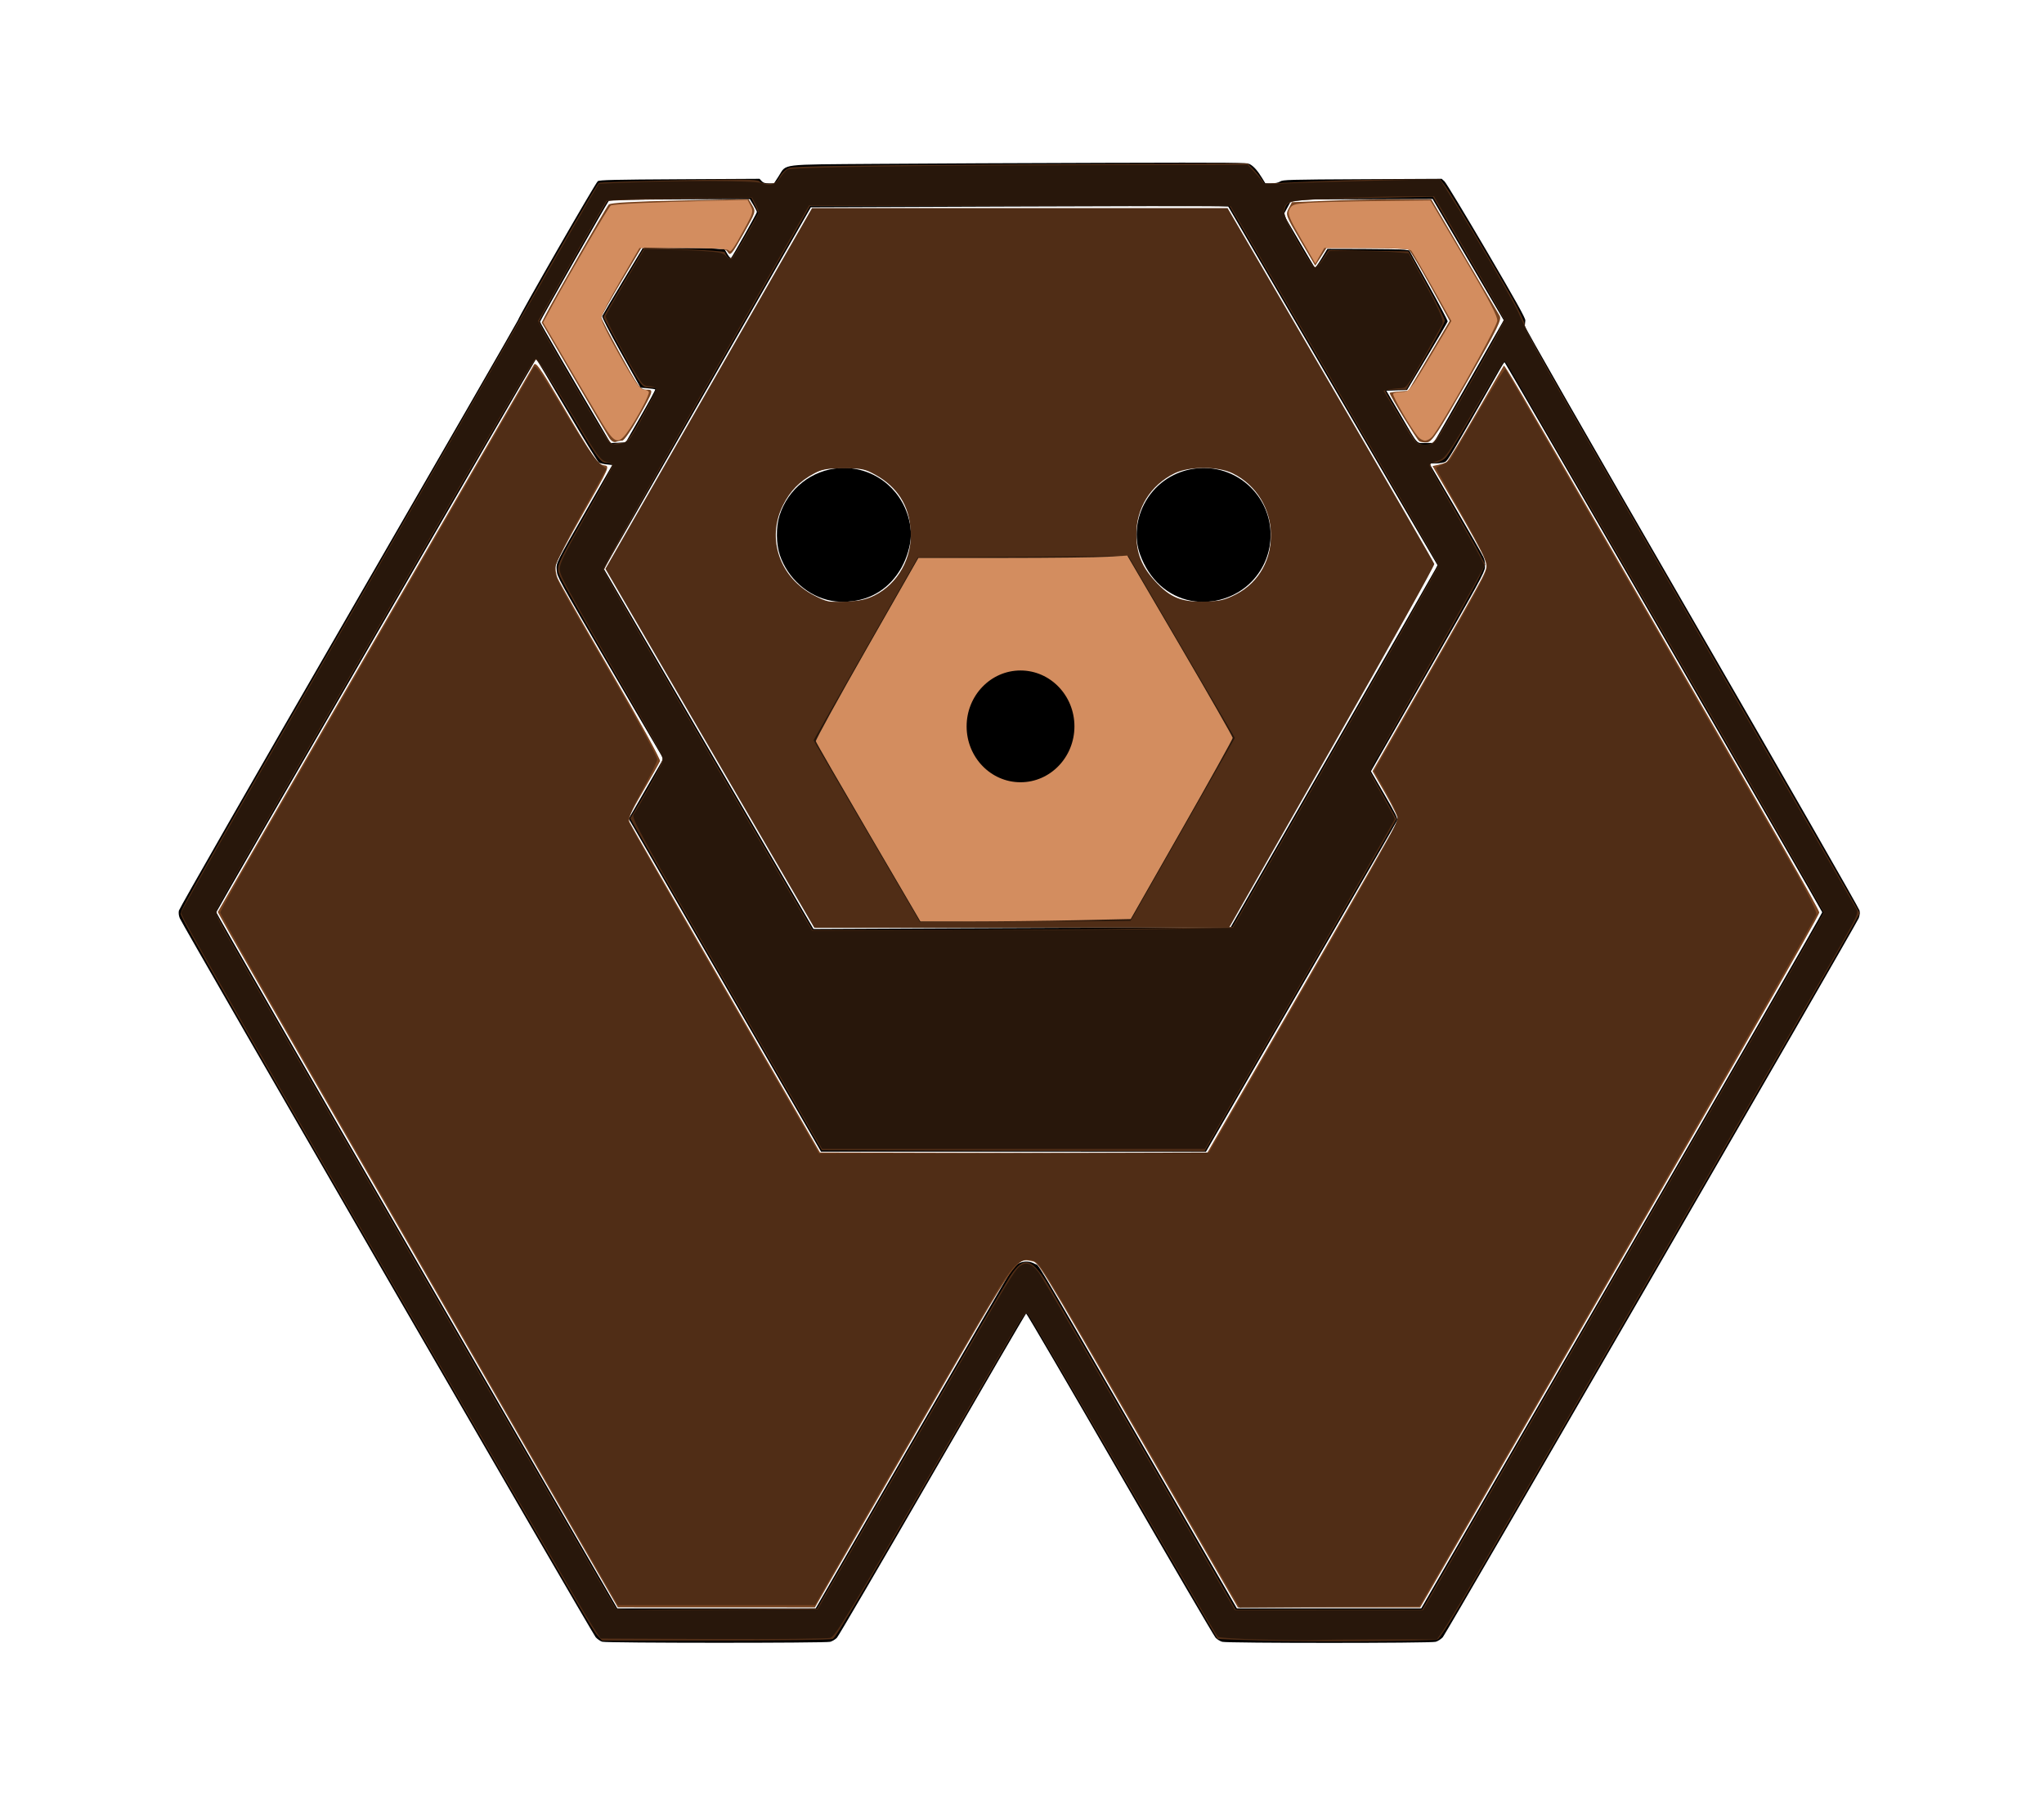 <?xml version="1.0" encoding="UTF-8" standalone="no"?>
<svg
   xmlns:dc="http://purl.org/dc/elements/1.1/"
   xmlns:cc="http://creativecommons.org/ns#"
   xmlns:rdf="http://www.w3.org/1999/02/22-rdf-syntax-ns#"
   xmlns:svg="http://www.w3.org/2000/svg"
   xmlns="http://www.w3.org/2000/svg"
   xmlns:sodipodi="http://sodipodi.sourceforge.net/DTD/sodipodi-0.dtd"
   xmlns:inkscape="http://www.inkscape.org/namespaces/inkscape"
   version="1.1"
   id="svg24"
   width="356.8"
   height="314.286"
   viewBox="0 0 356.8 314.286"
   sodipodi:docname="hexabear.svg"
   inkscape:version="1.0.2-2 (e86c870879, 2021-01-15)">
  <defs
     id="defs28" />
  <sodipodi:namedview
     pagecolor="#ffffff"
     bordercolor="#666666"
     borderopacity="1"
     objecttolerance="10"
     gridtolerance="10"
     guidetolerance="10"
     inkscape:pageopacity="0"
     inkscape:pageshadow="2"
     inkscape:window-width="1920"
     inkscape:window-height="1013"
     id="namedview26"
     showgrid="false"
     inkscape:zoom="3.1351187"
     inkscape:cx="178.07386"
     inkscape:cy="157.53278"
     inkscape:window-x="-9"
     inkscape:window-y="-9"
     inkscape:window-maximized="1"
     inkscape:current-layer="g32"
     inkscape:document-rotation="0" />
  <g
     inkscape:groupmode="layer"
     inkscape:label="Image"
     id="g32">
    <path
       style="fill:#000000;stroke-width:0.188"
       d="m 105.132,286.64 c -0.313,-0.091 -0.829,-0.443 -1.146,-0.782 -0.565,-0.603 -72.036,-124.184 -72.598,-125.529 -0.182,-0.435 -0.24,-0.919 -0.162,-1.337 0.068,-0.362 13.305,-23.475 29.543,-51.586 16.181,-28.012 29.509,-51.167 29.616,-51.455 0.439,-1.173 13.598,-24.08 13.971,-24.32 0.331,-0.213 2.899,-0.273 14.32,-0.336 l 13.917,-0.076 0.358,0.397 c 0.27,0.299 0.581,0.397 1.26,0.397 h 0.902 l 0.83,-1.283 c 1.407,-2.174 -0.091,-1.99 17.242,-2.122 8.223,-0.063 26.08,-0.145 39.682,-0.183 22.86,-0.064 24.775,-0.045 25.316,0.246 0.667,0.359 1.367,1.155 2.154,2.448 l 0.544,0.893 h 1.045 c 0.677,0 1.221,-0.115 1.546,-0.328 0.462,-0.303 1.565,-0.333 14.345,-0.397 l 13.845,-0.069 0.49,0.444 c 0.27,0.244 3.565,5.691 7.322,12.104 5.099,8.703 6.821,11.791 6.788,12.177 -0.024,0.284 -0.066,0.708 -0.092,0.94 -0.031,0.277 10.051,17.904 29.133,50.936 16.171,27.992 29.236,50.806 29.305,51.17 0.079,0.422 0.02,0.903 -0.163,1.343 -0.561,1.342 -72.028,124.918 -72.592,125.52 -0.316,0.337 -0.874,0.696 -1.24,0.798 -0.907,0.252 -36.349,0.251 -37.256,0 -0.368,-0.102 -0.89,-0.419 -1.16,-0.704 -0.27,-0.285 -7.787,-13.153 -16.704,-28.595 -8.917,-15.442 -16.285,-28.052 -16.373,-28.022 -0.088,0.03 -7.443,12.663 -16.344,28.073 -8.901,15.41 -16.409,28.253 -16.684,28.54 -0.275,0.287 -0.8,0.605 -1.168,0.707 -0.844,0.235 -38.983,0.223 -39.791,-0.011 z m 54.156,-35.11 c 9.298,-16.11 17.112,-29.573 17.366,-29.918 0.995,-1.353 2.595,-1.733 3.993,-0.947 0.869,0.489 -1.113,-2.849 18.898,31.812 l 16.362,28.34 16.09,0.002 16.09,0.002 35.032,-60.644 c 19.267,-33.354 35.004,-60.76 34.969,-60.901 -0.086,-0.355 -55.329,-96.025 -55.454,-96.037 -0.056,-0.005 -0.402,0.52 -0.769,1.166 -8.568,15.069 -9.109,15.984 -9.6,16.237 -0.282,0.146 -1.019,0.265 -1.637,0.265 h -1.124 l 4.53,7.758 c 2.492,4.267 4.695,8.13 4.897,8.585 0.263,0.593 0.344,1.103 0.286,1.805 -0.073,0.885 -1.018,2.613 -9.996,18.293 l -9.915,17.315 2.373,4.092 c 1.979,3.412 2.343,4.158 2.193,4.488 -0.099,0.218 -1.291,2.318 -2.648,4.668 -1.357,2.35 -3.579,6.198 -4.938,8.551 -1.359,2.353 -3.082,5.336 -3.829,6.629 -0.748,1.293 -3.755,6.498 -6.683,11.566 -2.928,5.068 -6.35,10.992 -7.606,13.165 -1.255,2.172 -3.491,6.044 -4.969,8.604 l -2.687,4.654 -33.599,-0.002 -33.599,-0.002 -2.191,-3.807 c -3.778,-6.564 -6.667,-11.568 -17.183,-29.76 -3.759,-6.503 -5.274,-9.128 -10.147,-17.584 -1.222,-2.12 -2.633,-4.557 -3.136,-5.414 l -0.915,-1.559 2.198,-3.801 c 1.209,-2.091 2.568,-4.449 3.021,-5.242 l 0.823,-1.441 -9.262,-15.861 c -9.072,-15.536 -9.263,-15.884 -9.34,-17.002 -0.096,-1.405 -0.328,-0.935 5.38,-10.894 l 4.311,-7.523 -0.963,-0.1 c -0.529,-0.055 -1.132,-0.195 -1.34,-0.311 -0.207,-0.116 -2.741,-4.239 -5.629,-9.162 -2.889,-4.923 -5.3,-8.951 -5.359,-8.951 -0.126,5.65e-4 -55.745,96.235 -55.836,96.609 -0.034,0.14 15.702,27.546 34.97,60.9 l 35.032,60.645 h 17.317 17.317 z m 42.498,-89.566 12.992,-5.6e-4 17.772,-31.051 c 9.775,-17.078 17.909,-31.316 18.076,-31.641 l 0.304,-0.591 -18.267,-31.313 -18.267,-31.313 -1.784,-0.062 c -0.981,-0.034 -17.375,-0.003 -36.43,0.07 l -34.645,0.133 -18.062,31.57 -18.062,31.57 18.291,31.426 18.291,31.426 23.398,-0.111 c 12.869,-0.061 29.245,-0.112 36.39,-0.112 z m -24.997,-33.03 c -3.686,-0.569 -6.967,-2.922 -8.549,-6.129 -1.782,-3.615 -1.701,-7.379 0.236,-10.866 0.77,-1.388 2.964,-3.524 4.399,-4.283 2.259,-1.196 5.369,-1.656 7.807,-1.154 0.548,0.113 1.716,0.548 2.595,0.967 3.83,1.826 6.394,5.885 6.394,10.121 0,4.951 -3.091,9.228 -7.816,10.814 -1.413,0.474 -3.805,0.724 -5.066,0.529 z m -31.681,-24.043 c -4.058,-0.763 -7.584,-3.887 -8.969,-7.945 -0.671,-1.966 -0.703,-4.917 -0.074,-6.917 1.479,-4.702 5.668,-8.011 10.513,-8.307 5.633,-0.344 10.652,3.354 12.068,8.892 0.509,1.989 0.477,3.614 -0.111,5.647 -1.173,4.058 -3.968,7.089 -7.594,8.234 -1.861,0.588 -4.028,0.735 -5.833,0.395 z m 62.813,0 c -4.075,-0.767 -7.324,-3.707 -8.906,-8.06 -1.073,-2.954 -0.694,-6.471 1.009,-9.366 3.867,-6.574 12.939,-7.732 18.331,-2.34 4.524,4.524 4.599,11.768 0.17,16.382 -2.678,2.79 -6.789,4.102 -10.603,3.384 z M 111.852,72.667 c 1.445,-2.516 2.583,-4.62 2.527,-4.675 -0.055,-0.055 -0.654,-0.145 -1.33,-0.199 l -1.229,-0.099 -3.405,-6.098 c -2.072,-3.711 -3.361,-6.212 -3.293,-6.39 0.061,-0.16 1.681,-2.906 3.599,-6.101 l 3.487,-5.809 5.585,0.001 c 3.071,6.21e-4 6.287,0.056 7.145,0.123 l 1.56,0.121 0.487,0.83 c 0.268,0.457 0.55,0.761 0.628,0.677 0.297,-0.323 4.51,-7.82 4.509,-8.025 -3.8e-4,-0.119 -0.278,-0.676 -0.616,-1.238 l -0.615,-1.023 -12.219,0.049 c -6.721,0.027 -12.285,0.112 -12.364,0.19 -0.244,0.236 -12.028,20.976 -12.038,21.187 -0.008,0.159 5.561,9.753 11.345,19.545 l 0.956,1.619 1.327,-0.055 1.327,-0.055 2.628,-4.575 z m 138.81,3.963 c 0.242,-0.388 3.001,-5.209 6.132,-10.713 l 5.693,-10.008 -6.209,-10.585 -6.209,-10.585 -1.238,0.006 c -0.681,0.003 -6.21,0.025 -12.286,0.048 l -11.049,0.042 -0.715,1.313 -0.715,1.313 2.658,4.563 c 1.462,2.51 2.717,4.624 2.788,4.699 0.071,0.075 0.593,-0.63 1.16,-1.565 l 1.03,-1.701 6.3,0.016 c 3.465,0.009 6.681,0.067 7.146,0.128 l 0.846,0.112 3.385,6.093 c 1.862,3.351 3.359,6.192 3.327,6.314 -0.032,0.122 -1.64,2.866 -3.573,6.1 l -3.515,5.879 -1.809,0.058 -1.809,0.058 2.373,4.057 c 3.315,5.667 2.785,5.064 4.444,5.064 h 1.404 z"
       id="path36" />
    <path
       style="fill:#784421;stroke-width:0.387"
       d="M 93.762,256.19 C 55.45,189.732 42.281,166.854 40.242,163.218 l -2.228,-3.976 7.831,-13.613 c 4.307,-7.487 16.64,-28.834 27.407,-47.438 C 84.018,79.586 92.997,64.059 93.204,63.685 c 0.309,-0.558 1.1,0.548 4.419,6.177 6.032,10.233 6.73,11.242 7.879,11.387 0.969,0.122 0.89,0.302 -3.634,8.234 -2.544,4.46 -4.727,8.573 -4.852,9.141 -0.125,0.568 0.019,1.616 0.319,2.329 0.3,0.713 4.493,8.065 9.317,16.338 4.824,8.273 8.677,15.287 8.562,15.586 -0.115,0.299 -1.44,2.653 -2.946,5.23 -2.248,3.849 -2.669,4.828 -2.36,5.482 0.207,0.438 7.767,13.583 16.799,29.21 l 16.422,28.413 33.775,0.086 33.775,0.086 16.623,-28.826 c 9.143,-15.854 16.679,-29.072 16.749,-29.373 0.069,-0.301 -0.906,-2.346 -2.168,-4.545 l -2.294,-3.998 9.044,-15.81 c 4.974,-8.695 9.495,-16.727 10.046,-17.847 0.981,-1.995 0.989,-2.072 0.365,-3.672 -0.351,-0.899 -2.516,-4.853 -4.811,-8.786 l -4.174,-7.152 1.026,-0.228 c 0.565,-0.126 1.216,-0.345 1.447,-0.488 0.231,-0.143 2.546,-3.954 5.143,-8.47 2.597,-4.515 4.77,-8.267 4.828,-8.337 0.146,-0.177 1.786,2.626 21.234,36.273 26.393,45.663 33.832,58.676 33.832,59.183 0,0.609 -16.713,29.751 -60.668,105.788 l -8.995,15.56 H 231.997 216.09 l -16.131,-27.93 c -19.505,-33.772 -18.572,-32.252 -19.997,-32.565 -2.479,-0.544 -2.453,-0.582 -17.463,25.376 -7.789,13.469 -15.53,26.878 -17.203,29.797 l -3.042,5.308 -17.203,-0.006 -17.203,-0.006 -14.088,-24.438 z"
       id="path50" />
    <path
       style="fill:#784421;stroke-width:0.387"
       d="m 247.732,77.029 c -0.386,-0.255 -5.16,-8.045 -5.16,-8.421 0,-0.077 0.735,-0.193 1.634,-0.258 l 1.634,-0.119 3.61,-6.098 3.61,-6.098 -3.352,-6.079 c -1.844,-3.344 -3.551,-6.207 -3.795,-6.363 -0.244,-0.156 -3.574,-0.285 -7.401,-0.287 l -6.958,-0.003 -0.984,1.54 -0.984,1.54 -2.607,-4.431 c -2.54,-4.317 -2.593,-4.46 -2.034,-5.541 l 0.574,-1.11 6.11,-0.253 c 3.361,-0.139 8.833,-0.254 12.16,-0.255 l 6.049,-0.001 5.709,9.761 c 3.14,5.369 5.932,10.109 6.205,10.534 0.444,0.692 -0.144,1.895 -5.573,11.404 -5.217,9.139 -6.205,10.645 -7.036,10.731 -0.532,0.055 -1.167,-0.032 -1.412,-0.193 z"
       id="path52" />
    <path
       style="fill:#784421;stroke-width:0.387"
       d="m 106.359,76.476 c -0.32,-0.495 -3.107,-5.233 -6.192,-10.53 l -5.609,-9.63 0.608,-1.194 c 1.363,-2.678 10.694,-19.009 11.094,-19.417 0.292,-0.298 4.295,-0.525 12.415,-0.704 l 11.984,-0.265 0.653,1.111 c 0.65,1.105 0.642,1.131 -1.564,5.031 -2.001,3.54 -2.262,3.848 -2.686,3.169 -0.438,-0.701 -0.959,-0.751 -7.798,-0.751 h -7.329 l -3.492,5.861 c -1.921,3.224 -3.492,6.029 -3.492,6.235 0,0.206 1.518,3.135 3.373,6.509 3.146,5.723 3.448,6.135 4.487,6.135 1.362,0 1.354,0.026 -1.523,5.122 -1.171,2.073 -2.365,3.769 -2.655,3.769 -0.29,0 -0.789,0.101 -1.109,0.224 -0.355,0.136 -0.811,-0.129 -1.165,-0.677 z"
       id="path54" />
    <path
       style="fill:#502d16;stroke-width:0.387"
       d="M 123.912,130.646 105.681,99.316 123.715,67.827 141.749,36.338 h 36.268 36.268 l 17.981,30.829 c 9.889,16.956 18.037,31.041 18.105,31.301 0.069,0.259 -7.964,14.652 -17.851,31.985 l -17.976,31.513 -36.201,0.004 -36.201,0.004 z m 59.406,-2.628 c 4.219,-2.17 6.41,-5.661 6.43,-10.245 0.015,-3.255 -0.845,-5.509 -3.018,-7.915 -2.171,-2.403 -4.803,-3.551 -8.144,-3.551 -3.797,0 -5.91,0.809 -8.264,3.163 -3.287,3.288 -4.289,7.479 -2.858,11.966 0.838,2.628 4.135,6.094 6.686,7.028 2.442,0.894 6.993,0.672 9.168,-0.447 z m -30.671,-24.048 c 4.116,-2.056 6.632,-6.581 6.33,-11.385 -0.272,-4.321 -2.337,-7.567 -6.161,-9.685 -1.851,-1.025 -2.404,-1.139 -5.535,-1.136 -2.863,0.002 -3.768,0.157 -5.111,0.872 -2.586,1.378 -4.232,3.05 -5.501,5.589 -2.931,5.866 -0.537,12.717 5.515,15.777 2.206,1.116 2.632,1.198 5.487,1.059 2.283,-0.111 3.589,-0.397 4.978,-1.091 z m 63.074,-0.181 c 8.45,-4.321 8.119,-16.877 -0.558,-21.152 -2.545,-1.254 -7.588,-1.252 -10.139,0.005 -4.206,2.072 -6.697,6.079 -6.662,10.716 0.025,3.298 0.959,5.608 3.29,8.136 2.662,2.888 4.601,3.663 8.861,3.543 2.393,-0.067 3.343,-0.295 5.208,-1.249 z"
       id="path56" />
    <path
       style="fill:#502d16;stroke-width:0.387"
       d="m 202.913,257.367 c -15.628,-27.059 -19.957,-34.414 -21.277,-36.149 -0.734,-0.965 -1.248,-1.256 -2.217,-1.256 -1.514,0 -2.522,0.976 -4.991,4.832 -1.599,2.497 -18.709,31.934 -28.139,48.412 l -4.034,7.048 -17.203,-0.002 -17.203,-0.002 -26.867,-46.659 c -37.152,-64.52 -42.523,-73.906 -42.523,-74.306 0,-0.192 2.585,-4.84 5.743,-10.33 4.582,-7.963 48.343,-83.729 49.033,-84.893 0.273,-0.46 1.145,0.831 5.89,8.716 2.409,4.003 4.892,7.667 5.543,8.176 l 1.179,0.923 -4.362,7.853 c -2.437,4.387 -4.44,8.456 -4.538,9.22 -0.207,1.601 0.057,2.13 7.236,14.511 6.663,11.491 10.484,18.434 10.539,19.147 0.025,0.325 -1.14,2.718 -2.588,5.316 -1.571,2.819 -2.558,5.012 -2.447,5.438 0.103,0.392 7.635,13.614 16.738,29.381 l 16.552,28.668 34.034,-0.099 34.034,-0.099 7.693,-13.337 c 22.918,-39.731 25.425,-44.235 25.22,-45.31 -0.11,-0.576 -1.075,-2.597 -2.143,-4.492 l -1.942,-3.445 8.242,-14.458 c 11.854,-20.794 11.636,-20.37 11.329,-22.004 -0.142,-0.756 -2.17,-4.718 -4.507,-8.804 -2.337,-4.087 -4.249,-7.521 -4.249,-7.633 0,-0.111 0.482,-0.371 1.071,-0.576 0.589,-0.205 1.293,-0.729 1.564,-1.163 0.271,-0.434 2.472,-4.177 4.89,-8.317 2.418,-4.14 4.477,-7.392 4.575,-7.225 6.947,11.83 45.706,79.016 50.943,88.305 2.116,3.753 3.438,6.508 3.327,6.932 -0.222,0.848 -21.493,38.024 -49.085,85.789 l -20.21,34.985 -15.699,0.101 -15.699,0.101 z"
       id="path58" />
    <path
       style="fill:#d38d5f;stroke-width:0.387"
       d="m 105.026,73.739 c -1.05,-1.754 -3.779,-6.392 -6.065,-10.308 l -4.156,-7.118 1.476,-2.739 c 2.939,-5.457 9.932,-17.435 10.322,-17.682 0.426,-0.27 7.324,-0.602 17.596,-0.849 l 6.298,-0.151 0.537,1.039 c 0.5,0.967 0.431,1.235 -1,3.872 -2.032,3.746 -2.522,4.42 -2.838,3.909 -0.169,-0.273 -2.876,-0.415 -7.912,-0.415 h -7.656 l -3.339,5.73 c -1.836,3.151 -3.339,6.044 -3.339,6.428 0,0.733 1.97,4.547 4.953,9.588 1.131,1.912 2.016,2.996 2.446,2.996 0.37,0 0.777,0.168 0.904,0.373 0.246,0.399 -2.326,5.179 -3.909,7.262 -1.495,1.969 -2.162,1.67 -4.318,-1.933 z"
       id="path60" />
    <path
       style="fill:#d38d5f;stroke-width:0.387"
       d="m 247.521,76.252 c -1.161,-1.348 -4.531,-7.18 -4.333,-7.5 0.111,-0.18 0.786,-0.328 1.499,-0.328 1.263,0 1.39,-0.158 4.98,-6.19 l 3.684,-6.19 -3.304,-5.891 c -1.817,-3.24 -3.481,-6.108 -3.697,-6.374 -0.29,-0.356 -2.335,-0.482 -7.787,-0.479 l -7.394,0.004 -0.782,1.363 -0.782,1.363 -2.463,-4.282 c -2.146,-3.731 -2.409,-4.399 -2.046,-5.197 0.368,-0.807 0.752,-0.941 3.244,-1.134 1.555,-0.12 6.993,-0.266 12.085,-0.325 l 9.258,-0.107 5.924,10.051 c 4.478,7.598 5.881,10.287 5.75,11.02 -0.268,1.494 -9.746,18.348 -11.357,20.196 -0.325,0.372 -0.884,0.677 -1.243,0.677 -0.359,0 -0.916,-0.304 -1.236,-0.677 z"
       id="path62" />
    <path
       style="fill:#502d16;stroke-width:0.387"
       d="M 141.917,161.107 C 140.25,158.474 106.11,99.562 106.11,99.318 c 0,-0.16 8.054,-14.353 17.897,-31.539 l 17.897,-31.248 h 36.116 36.116 l 5.757,9.858 c 17.083,29.249 29.751,51.193 29.915,51.821 0.21,0.805 -3.635,7.794 -22.638,41.15 l -12.774,22.421 -35.964,0.099 -35.964,0.099 z m 41.788,-33.082 c 6.517,-3.382 8.251,-11.904 3.615,-17.768 -2.215,-2.803 -4.729,-3.949 -8.661,-3.949 -4.358,0 -5.863,0.551 -8.406,3.077 -2.55,2.534 -3.452,4.757 -3.447,8.492 0.006,4.261 2.815,8.635 6.761,10.526 2.188,1.049 7.791,0.839 10.137,-0.378 z m -31.012,-23.841 c 2.318,-1.136 4.665,-3.766 5.619,-6.295 0.673,-1.784 0.804,-2.81 0.678,-5.309 -0.25,-4.948 -2.453,-8.199 -6.934,-10.232 -2.516,-1.142 -7.225,-1.072 -9.84,0.146 -7.438,3.464 -9.28,13.472 -3.514,19.092 0.891,0.869 2.403,2.032 3.36,2.585 1.595,0.922 2.045,0.996 5.412,0.889 2.681,-0.086 4.09,-0.322 5.219,-0.875 z m 63.217,-0.27 c 4.098,-2.419 5.974,-5.737 5.972,-10.559 -0.002,-2.601 -0.174,-3.446 -1.082,-5.302 -1.292,-2.641 -3.88,-5.038 -6.346,-5.878 -2.29,-0.78 -6.421,-0.78 -8.711,0 -2.463,0.839 -5.053,3.237 -6.35,5.88 -0.922,1.878 -1.082,2.672 -1.066,5.302 0.014,2.285 0.229,3.547 0.822,4.832 1.167,2.528 3.316,4.81 5.635,5.985 1.854,0.939 2.346,1.016 5.713,0.894 3.144,-0.115 3.938,-0.284 5.412,-1.154 z"
       id="path64" />
    <path
       style="fill:#502d16;stroke-width:0.387"
       d="m 220.537,286.446 c -4.359,-0.125 -7.951,-0.262 -7.983,-0.304 -0.186,-0.242 -3.276,-5.545 -16.977,-29.132 -17.089,-29.418 -16.113,-27.771 -16.463,-27.771 -0.143,0 -0.941,1.174 -1.772,2.609 -27.329,47.158 -31.276,53.868 -31.947,54.308 -0.238,0.156 -9.405,0.287 -20.371,0.29 l -19.938,0.006 -0.782,-0.87 c -0.815,-0.906 -2.868,-4.41 -26.11,-44.553 -38.3,-66.152 -46.691,-80.801 -46.691,-81.516 0,-0.725 3.978,-7.731 32.825,-57.799 C 77.265,79.259 89.457,58.015 91.421,54.507 97.003,44.533 104.206,32.114 104.522,31.919 c 0.158,-0.097 6.467,-0.3 14.022,-0.451 10.213,-0.203 13.806,-0.159 14.011,0.172 0.151,0.245 0.87,0.446 1.596,0.446 1.08,0 1.431,-0.214 1.929,-1.176 0.335,-0.647 1.078,-1.368 1.653,-1.602 0.726,-0.296 13.083,-0.482 40.541,-0.611 l 39.497,-0.186 0.9,0.918 c 0.495,0.505 1.161,1.305 1.48,1.778 l 0.58,0.86 7.925,-0.366 c 4.359,-0.201 11.265,-0.371 15.347,-0.376 l 7.422,-0.011 0.936,1.256 c 1.001,1.343 7.964,13.023 11.595,19.45 1.209,2.14 2.198,4.23 2.198,4.644 0,0.935 1.75,4.034 30.222,53.511 12.664,22.006 24.205,42.095 25.648,44.642 l 2.623,4.632 -1.286,2.327 c -3.169,5.732 -61.687,106.954 -68.681,118.804 -1.795,3.042 -3.471,5.593 -3.723,5.67 -0.915,0.278 -22.69,0.42 -30.419,0.198 z m -74.779,-11.011 c 1.727,-2.977 9.018,-15.589 16.203,-28.027 7.185,-12.438 13.661,-23.52 14.391,-24.626 2.432,-3.687 3.81,-3.241 7.054,2.285 1.285,2.188 9.078,15.673 17.318,29.967 l 14.982,25.988 16.271,0.01 16.271,0.01 7.755,-13.433 c 34.296,-59.412 47.653,-82.581 54.477,-94.495 l 7.903,-13.797 -3.943,-6.885 C 308.138,141.433 288.288,107.038 275.883,85.627 269.601,74.784 264.102,65.261 263.664,64.466 c -0.438,-0.796 -0.906,-1.448 -1.039,-1.45 -0.133,-0.002 -2.3,3.606 -4.815,8.018 -2.515,4.412 -4.964,8.413 -5.443,8.891 -0.478,0.478 -1.331,0.87 -1.895,0.87 -1.315,0 -1.363,-0.118 3.087,7.538 1.977,3.402 4.069,7.093 4.649,8.202 l 1.054,2.017 -0.942,2.042 c -0.518,1.123 -5.062,9.236 -10.098,18.028 l -9.156,15.986 2.359,4.197 2.359,4.197 -16.746,29.008 -16.746,29.008 -33.42,-0.095 -33.42,-0.095 -16.725,-28.967 -16.725,-28.967 0.712,-1.186 c 3.74,-6.229 5.115,-8.869 4.949,-9.503 -0.104,-0.4 -4.039,-7.333 -8.743,-15.406 -4.704,-8.074 -8.827,-15.336 -9.162,-16.137 -0.746,-1.786 -0.902,-1.418 4.909,-11.6 2.32,-4.065 4.219,-7.588 4.219,-7.828 0,-0.24 -0.485,-0.437 -1.078,-0.437 -0.996,0 -1.49,-0.691 -6.475,-9.073 -2.968,-4.99 -5.57,-9.021 -5.781,-8.956 -0.406,0.123 -4.243,6.679 -29.559,50.502 -24.835,42.99 -26.303,45.557 -26.303,46.002 0,0.231 1.154,2.457 2.565,4.946 5.429,9.577 65.867,114.38 66.872,115.96 l 0.556,0.874 17.469,-0.101 17.469,-0.101 z m 53.655,-113.33 15.727,-0.256 17.968,-31.441 c 9.882,-17.292 17.968,-31.553 17.968,-31.691 0,-0.137 -8.204,-14.316 -18.232,-31.508 L 214.613,35.952 h -36.6 -36.6 l -18.057,31.553 c -9.931,17.354 -18.005,31.771 -17.941,32.038 0.064,0.267 8.282,14.51 18.263,31.652 l 18.147,31.167 h 20.93 c 11.512,0 28.007,-0.115 36.657,-0.256 z M 108.625,77.315 c 0.755,0 1.326,-0.759 3.448,-4.585 1.398,-2.522 2.542,-4.696 2.542,-4.832 0,-0.136 -0.582,-0.247 -1.293,-0.247 -1.272,0 -1.35,-0.103 -4.657,-6.153 l -3.364,-6.153 3.594,-6.06 3.594,-6.06 6.958,0.273 c 3.827,0.15 7.005,0.384 7.061,0.519 0.351,0.839 0.829,1.279 1.164,1.072 0.213,-0.132 1.366,-1.968 2.563,-4.082 l 2.176,-3.842 -0.626,-1.312 -0.626,-1.312 -12.428,0.167 c -6.835,0.092 -12.549,0.279 -12.698,0.415 -0.431,0.396 -11.907,20.683 -11.907,21.049 0,0.334 3.164,5.876 9.163,16.051 2.404,4.077 3.419,5.48 3.848,5.315 0.32,-0.123 0.989,-0.223 1.487,-0.223 z M 256.535,66.878 c 3.361,-5.847 6.073,-10.819 6.028,-11.048 -0.045,-0.229 -2.863,-5.155 -6.262,-10.946 l -6.179,-10.529 -12.377,0.262 c -13.317,0.281 -13.052,0.236 -13.58,2.338 -0.233,0.926 4.81,9.885 5.455,9.693 0.213,-0.063 0.81,-0.76 1.327,-1.548 l 0.94,-1.432 6.984,0.105 6.984,0.105 3.184,5.799 c 1.751,3.189 3.186,6.026 3.19,6.304 0.003,0.278 -1.516,3.102 -3.377,6.275 l -3.383,5.77 -1.836,0.007 c -1.01,0.004 -1.836,0.079 -1.836,0.168 0,0.327 4.727,8.172 5.329,8.845 0.423,0.473 1.051,0.658 1.96,0.58 1.319,-0.114 1.421,-0.262 7.447,-10.746 z"
       id="path66" />
    <path
       style="fill:#28170b;stroke-width:0.319"
       d="m 220.592,286.27 c -4.474,-0.112 -7.843,-0.327 -8.014,-0.512 -0.162,-0.175 -3.298,-5.486 -6.968,-11.802 -22.009,-37.872 -26.103,-44.815 -26.43,-44.815 -0.424,0 -1.795,2.291 -15.459,25.836 -15.459,26.64 -17.884,30.645 -18.756,30.976 -0.429,0.163 -9.285,0.252 -20.426,0.206 l -19.669,-0.082 -1.476,-2.233 C 100.337,279.218 34.254,164.871 32.224,160.693 l -0.645,-1.327 1.375,-2.512 C 35.149,152.843 44.577,136.365 62.129,105.86 71.113,90.247 83.634,68.429 89.953,57.377 96.272,46.325 102.142,36.112 102.997,34.682 l 1.555,-2.601 4.466,-0.199 c 9.303,-0.415 22.574,-0.366 23.86,0.088 1.616,0.571 2.582,0.277 3.392,-1.035 0.369,-0.597 0.919,-1.194 1.222,-1.327 0.925,-0.405 22.023,-0.721 51.898,-0.778 l 28.381,-0.054 1.146,1.229 c 0.63,0.676 1.28,1.451 1.442,1.723 0.256,0.427 0.939,0.463 5.081,0.262 2.631,-0.127 9.534,-0.337 15.338,-0.466 l 10.554,-0.235 2.393,3.793 c 3.337,5.29 10.241,17.154 11.211,19.263 0.444,0.965 1.298,2.831 1.899,4.147 1.239,2.712 4.09,7.724 34.834,61.242 12.144,21.14 22.236,38.734 22.428,39.1 0.297,0.568 -0.071,1.399 -2.546,5.741 -8.156,14.312 -53.709,93.117 -64.733,111.988 -2.171,3.716 -4.41,7.412 -4.977,8.213 l -1.03,1.458 h -9.85 c -5.418,0 -10.48,0.051 -11.25,0.113 -0.77,0.062 -4.874,0.026 -9.12,-0.08 z m -63.369,-30.335 c 17.266,-29.837 19.583,-33.735 20.644,-34.727 1.063,-0.994 2.088,-0.737 3.333,0.836 0.889,1.123 9.451,15.805 26.876,46.087 l 7.477,12.994 16.427,6.3e-4 16.427,6.4e-4 19.918,-34.525 c 34.621,-60.008 50.095,-86.97 50.095,-87.285 0,-0.663 -55.227,-96.117 -55.698,-96.268 -0.196,-0.063 -2.189,3.013 -4.428,6.836 -5.789,9.883 -6.03,10.224 -7.523,10.626 -0.686,0.185 -1.248,0.51 -1.248,0.723 0,0.213 1.81,3.544 4.021,7.404 2.212,3.859 4.372,7.709 4.801,8.554 l 0.78,1.537 -1.735,3.247 c -0.954,1.786 -5.495,9.838 -10.091,17.893 -7.157,12.544 -8.311,14.745 -8.04,15.339 0.174,0.382 1.191,2.234 2.26,4.118 1.069,1.883 1.944,3.534 1.944,3.67 0,0.135 -7.451,13.15 -16.558,28.922 l -16.558,28.677 h -33.419 -33.419 l -16.67,-28.867 c -15.456,-26.764 -16.638,-28.916 -16.23,-29.541 1.194,-1.828 4.663,-8.099 4.975,-8.994 0.342,-0.982 0.105,-1.452 -6.751,-13.377 -10.761,-18.718 -11.138,-19.415 -11.138,-20.578 0,-0.726 0.925,-2.679 3.059,-6.459 4.219,-7.472 6.191,-11.155 6.191,-11.562 0,-0.19 -0.432,-0.44 -0.959,-0.555 -1.115,-0.245 -1.617,-0.919 -5.588,-7.512 -3.831,-6.36 -6.543,-10.509 -6.87,-10.509 -0.393,0 -4.71,7.341 -26.361,44.815 -24.582,42.547 -29.249,50.74 -29.373,51.564 -0.085,0.562 0.28,1.583 1.082,3.03 4.769,8.601 67.767,117.801 68.471,118.688 0.251,0.316 4.065,0.384 17.854,0.319 l 17.535,-0.082 z m 45.73,-93.742 12.28,-0.194 13.306,-23.285 c 17.482,-30.593 22.578,-39.62 22.578,-39.995 0,-0.4 -12.274,-21.63 -33.031,-57.131 l -3.264,-5.582 -36.795,-0.075 -36.795,-0.075 -13.787,24.157 c -15.515,27.185 -22.097,38.938 -22.097,39.455 0,0.194 1.814,3.505 4.031,7.359 4.303,7.479 28.203,48.617 30.802,53.018 l 1.554,2.631 24.468,-0.045 c 13.458,-0.025 29.994,-0.133 36.749,-0.239 z M 109.876,76.679 c 1.148,-1.418 4.776,-8.34 4.604,-8.786 -0.103,-0.27 -0.591,-0.468 -1.151,-0.468 -0.824,0 -1.131,-0.253 -2.03,-1.675 -1.967,-3.108 -5.677,-10.133 -5.574,-10.554 0.056,-0.229 1.602,-2.955 3.436,-6.056 l 3.334,-5.639 3.046,0.02 c 1.675,0.011 4.739,0.135 6.808,0.274 3.257,0.22 3.848,0.346 4.405,0.944 0.354,0.38 0.779,0.606 0.945,0.503 0.47,-0.29 4.765,-7.671 4.75,-8.162 -0.007,-0.24 -0.274,-0.926 -0.593,-1.525 l -0.58,-1.088 -9.694,0.087 c -5.332,0.048 -11.055,0.178 -12.719,0.29 l -3.025,0.204 -2.035,3.509 c -1.119,1.93 -3.804,6.654 -5.966,10.498 l -3.931,6.989 0.656,1.304 c 1.192,2.368 10.09,17.554 11.116,18.97 0.966,1.333 1.059,1.382 2.329,1.211 0.801,-0.107 1.538,-0.443 1.869,-0.852 z m 141.029,-0.084 c 0.931,-1.242 5.098,-8.366 8.984,-15.356 2.5,-4.497 2.782,-5.165 2.498,-5.917 -0.176,-0.466 -2.963,-5.395 -6.193,-10.952 l -5.873,-10.104 -3.509,0.004 c -8.029,0.01 -20.76,0.573 -21.597,0.954 -1.449,0.66 -1.433,1.8 0.069,4.825 1.72,3.464 3.79,6.642 4.326,6.642 0.234,0 0.87,-0.646 1.413,-1.435 L 232.01,43.821 h 4.562 c 2.509,0 5.63,0.09 6.936,0.201 l 2.375,0.201 0.892,1.633 c 4.543,8.322 5.34,10.053 4.971,10.788 -0.202,0.403 -1.682,3.062 -3.289,5.91 -2.877,5.098 -2.938,5.177 -4.037,5.221 -0.614,0.024 -1.522,0.135 -2.018,0.246 l -0.901,0.201 2.3,3.828 c 3.457,5.753 3.305,5.582 4.931,5.582 1.205,0 1.505,-0.143 2.174,-1.037 z"
       id="path90" />
    <path
       sodipodi:type="star"
       style="fill:#28170b;stroke-width:1.165"
       id="path20"
       sodipodi:sides="6"
       sodipodi:cx="178.78416"
       sodipodi:cy="129.04065"
       sodipodi:r1="36.768967"
       sodipodi:r2="31.842859"
       sodipodi:arg1="2.0886893"
       sodipodi:arg2="2.6122881"
       inkscape:flatsided="true"
       inkscape:rounded="0"
       inkscape:randomized="0"
       d="m 160.582,160.988 -18.566,-31.737 18.202,-31.947 36.768,-0.21 18.566,31.737 -18.202,31.947 z" />
    <path
       style="fill:#d38d5f;stroke-width:0.319"
       d="m 151.589,145.359 c -4.994,-8.538 -9.126,-15.71 -9.181,-15.938 -0.056,-0.228 3.95,-7.525 8.902,-16.214 l 9.003,-15.799 h 14.891 c 8.19,0 16.394,-0.092 18.23,-0.204 l 3.339,-0.204 9.203,15.725 c 5.062,8.649 9.203,15.896 9.203,16.105 0,0.209 -4.005,7.412 -8.901,16.007 l -8.901,15.627 -9.545,0.209 c -5.25,0.115 -13.51,0.209 -18.355,0.209 h -8.81 z"
       id="path26" />
    <ellipse
       style="fill:#000000;stroke-width:0.546"
       id="path28"
       cx="178.143"
       cy="126.819"
       rx="9.41"
       ry="9.758" />
  </g>
</svg>
